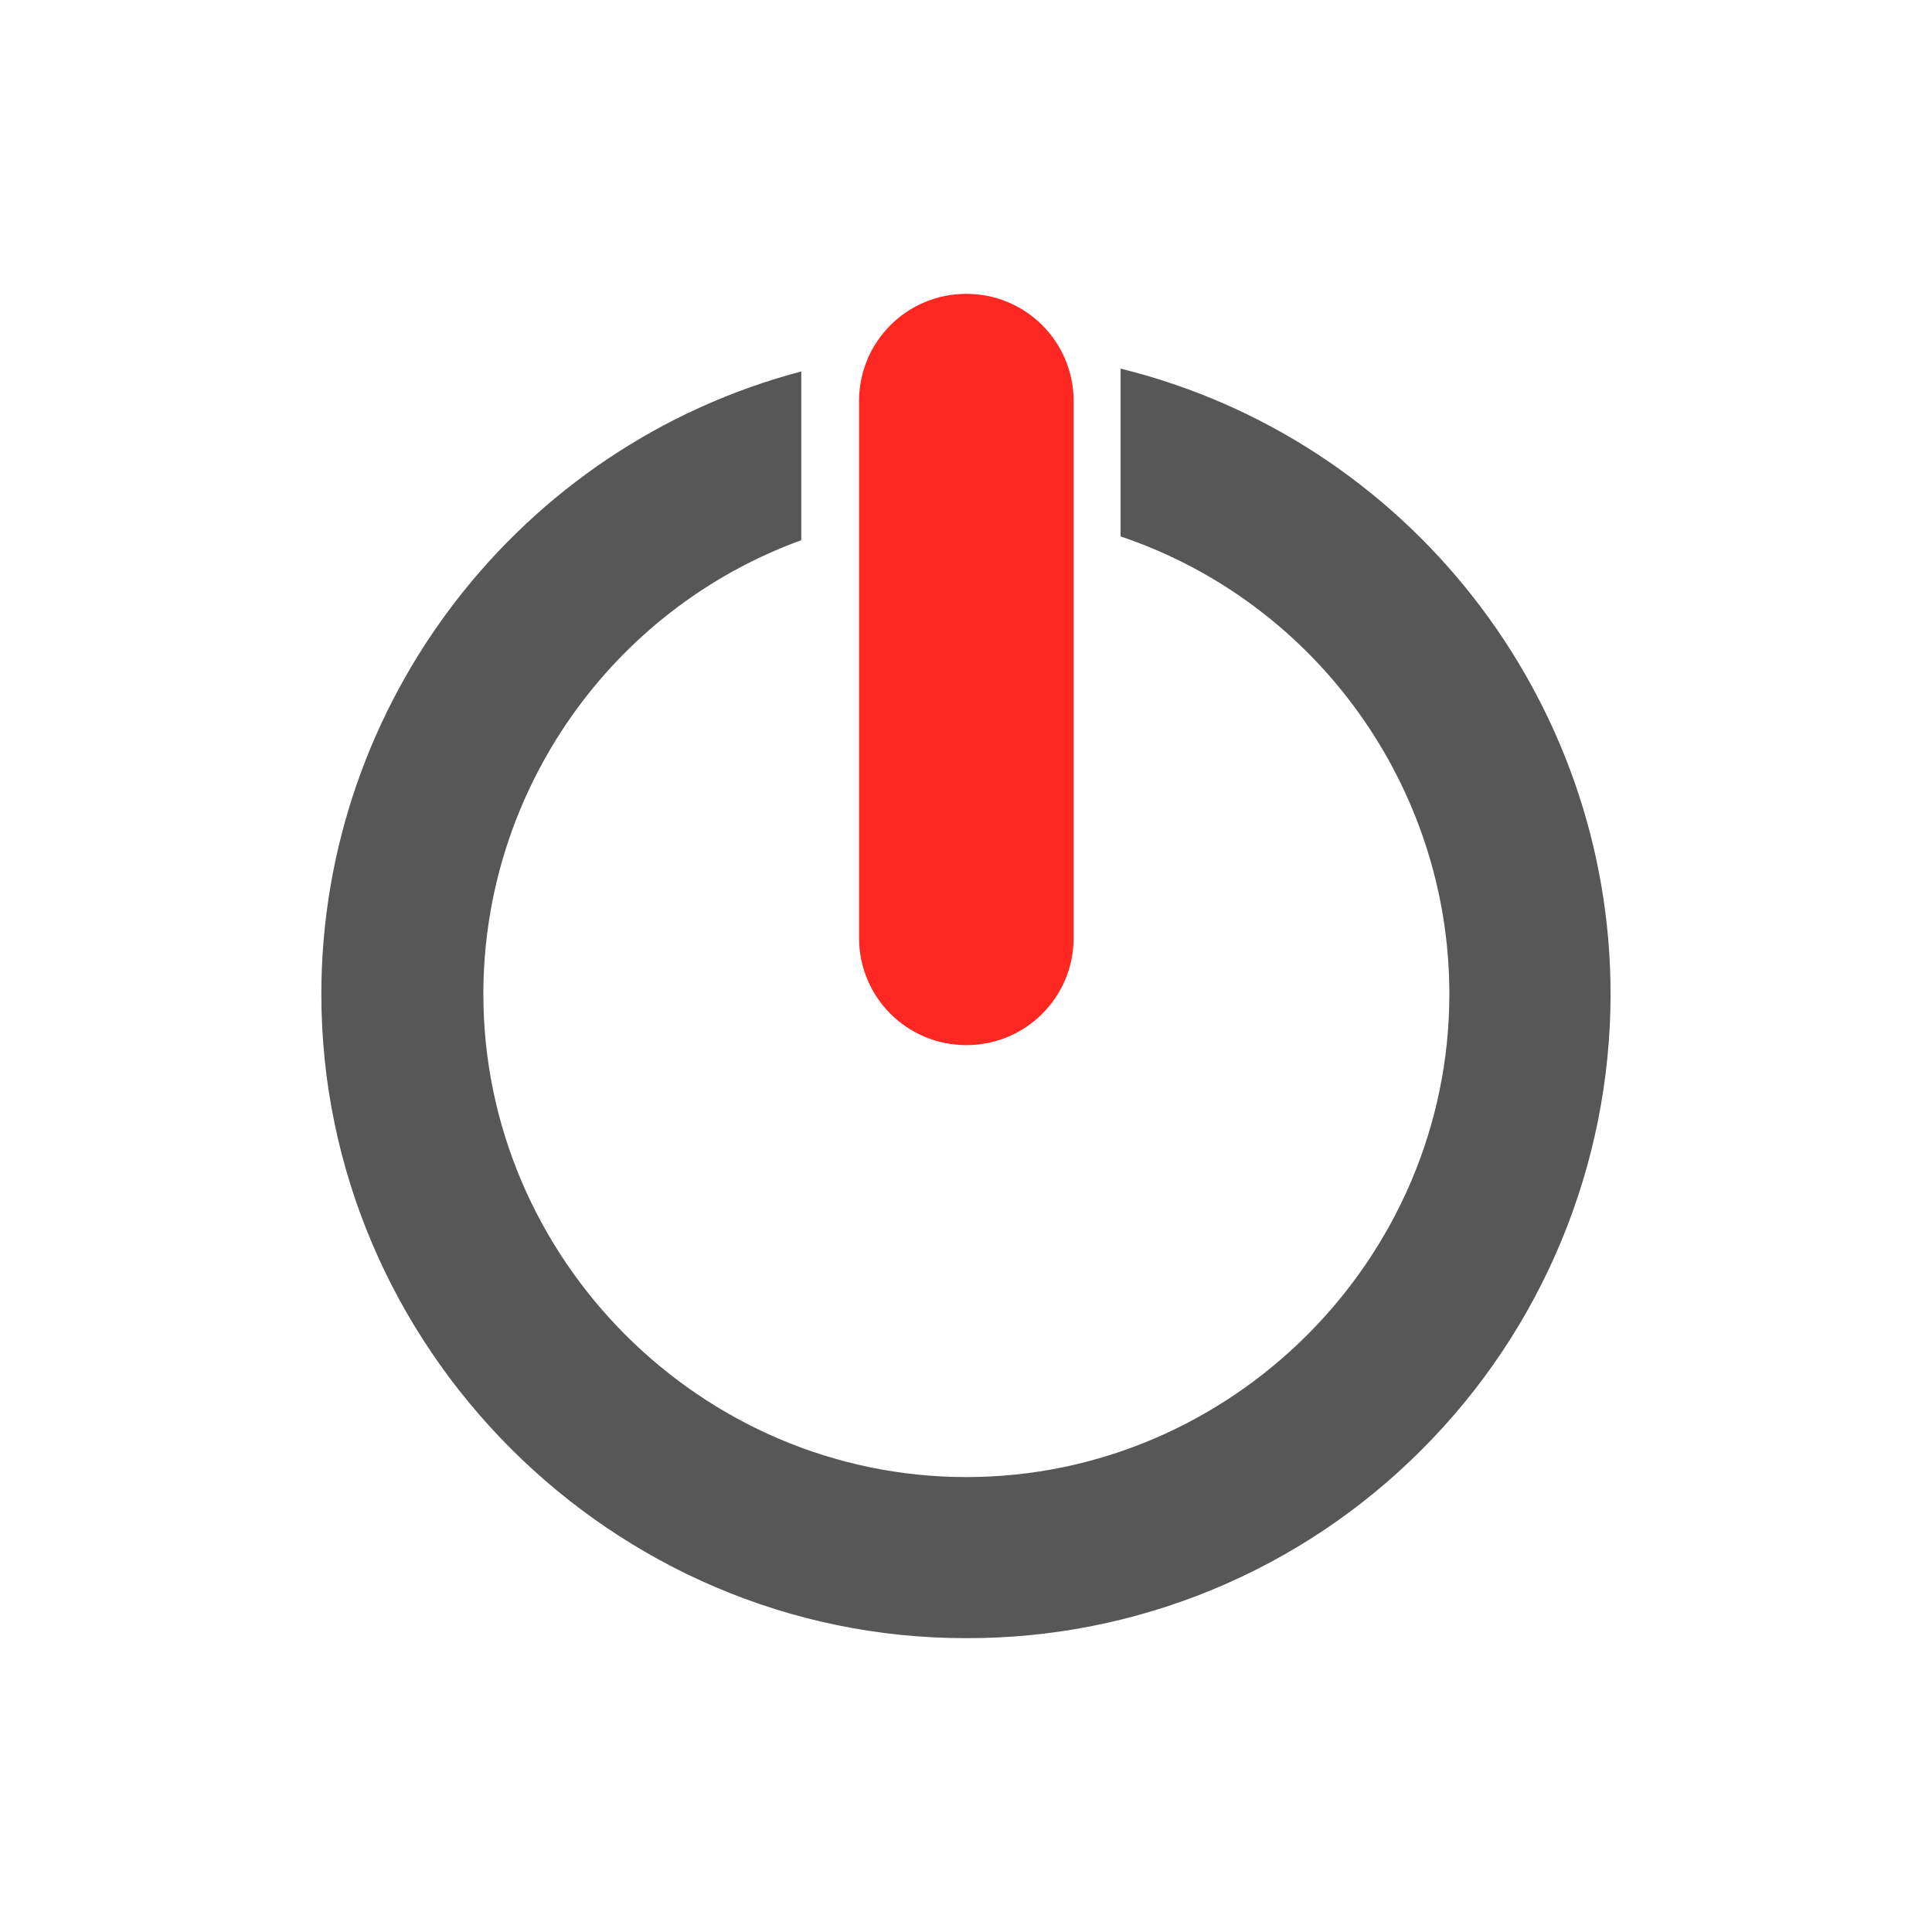 <?xml version="1.0" encoding="UTF-8" standalone="no"?>
<!DOCTYPE svg PUBLIC "-//W3C//DTD SVG 1.1//EN" "http://www.w3.org/Graphics/SVG/1.1/DTD/svg11.dtd">
<svg width="100%" height="100%" viewBox="0 0 64 64" version="1.1" xmlns="http://www.w3.org/2000/svg" xmlns:xlink="http://www.w3.org/1999/xlink" xml:space="preserve" xmlns:serif="http://www.serif.com/" style="fill-rule:evenodd;clip-rule:evenodd;stroke-linejoin:round;stroke-miterlimit:2;">
    <g id="surface1">
        <path d="M32.012,54.266L31.98,54.266C20.277,54.266 10.645,44.637 10.645,32.934C10.645,23.273 17.207,14.766 26.543,12.305L26.543,17.895C20.238,20.188 16.012,26.219 16.012,32.93C16.012,41.707 23.234,48.93 32.012,48.93C40.789,48.93 48.012,41.707 48.012,32.93C48.012,26.082 43.613,19.957 37.121,17.77L37.121,12.211C46.621,14.551 53.352,23.141 53.352,32.926C53.352,38.586 51.102,44.02 47.098,48.02C43.105,52.031 37.672,54.281 32.012,54.266Z" style="fill:#575757;fill-rule:nonzero;"/>
        <path d="M32.012,9.734C33.98,9.734 35.566,11.32 35.566,13.289L35.566,31.066C35.566,33.035 33.98,34.621 32.012,34.621C30.043,34.621 28.457,33.035 28.457,31.066L28.457,13.289C28.457,11.32 30.043,9.734 32.012,9.734Z" style="fill:#ff2721;fill-rule:nonzero;"/>
    </g>
</svg>
